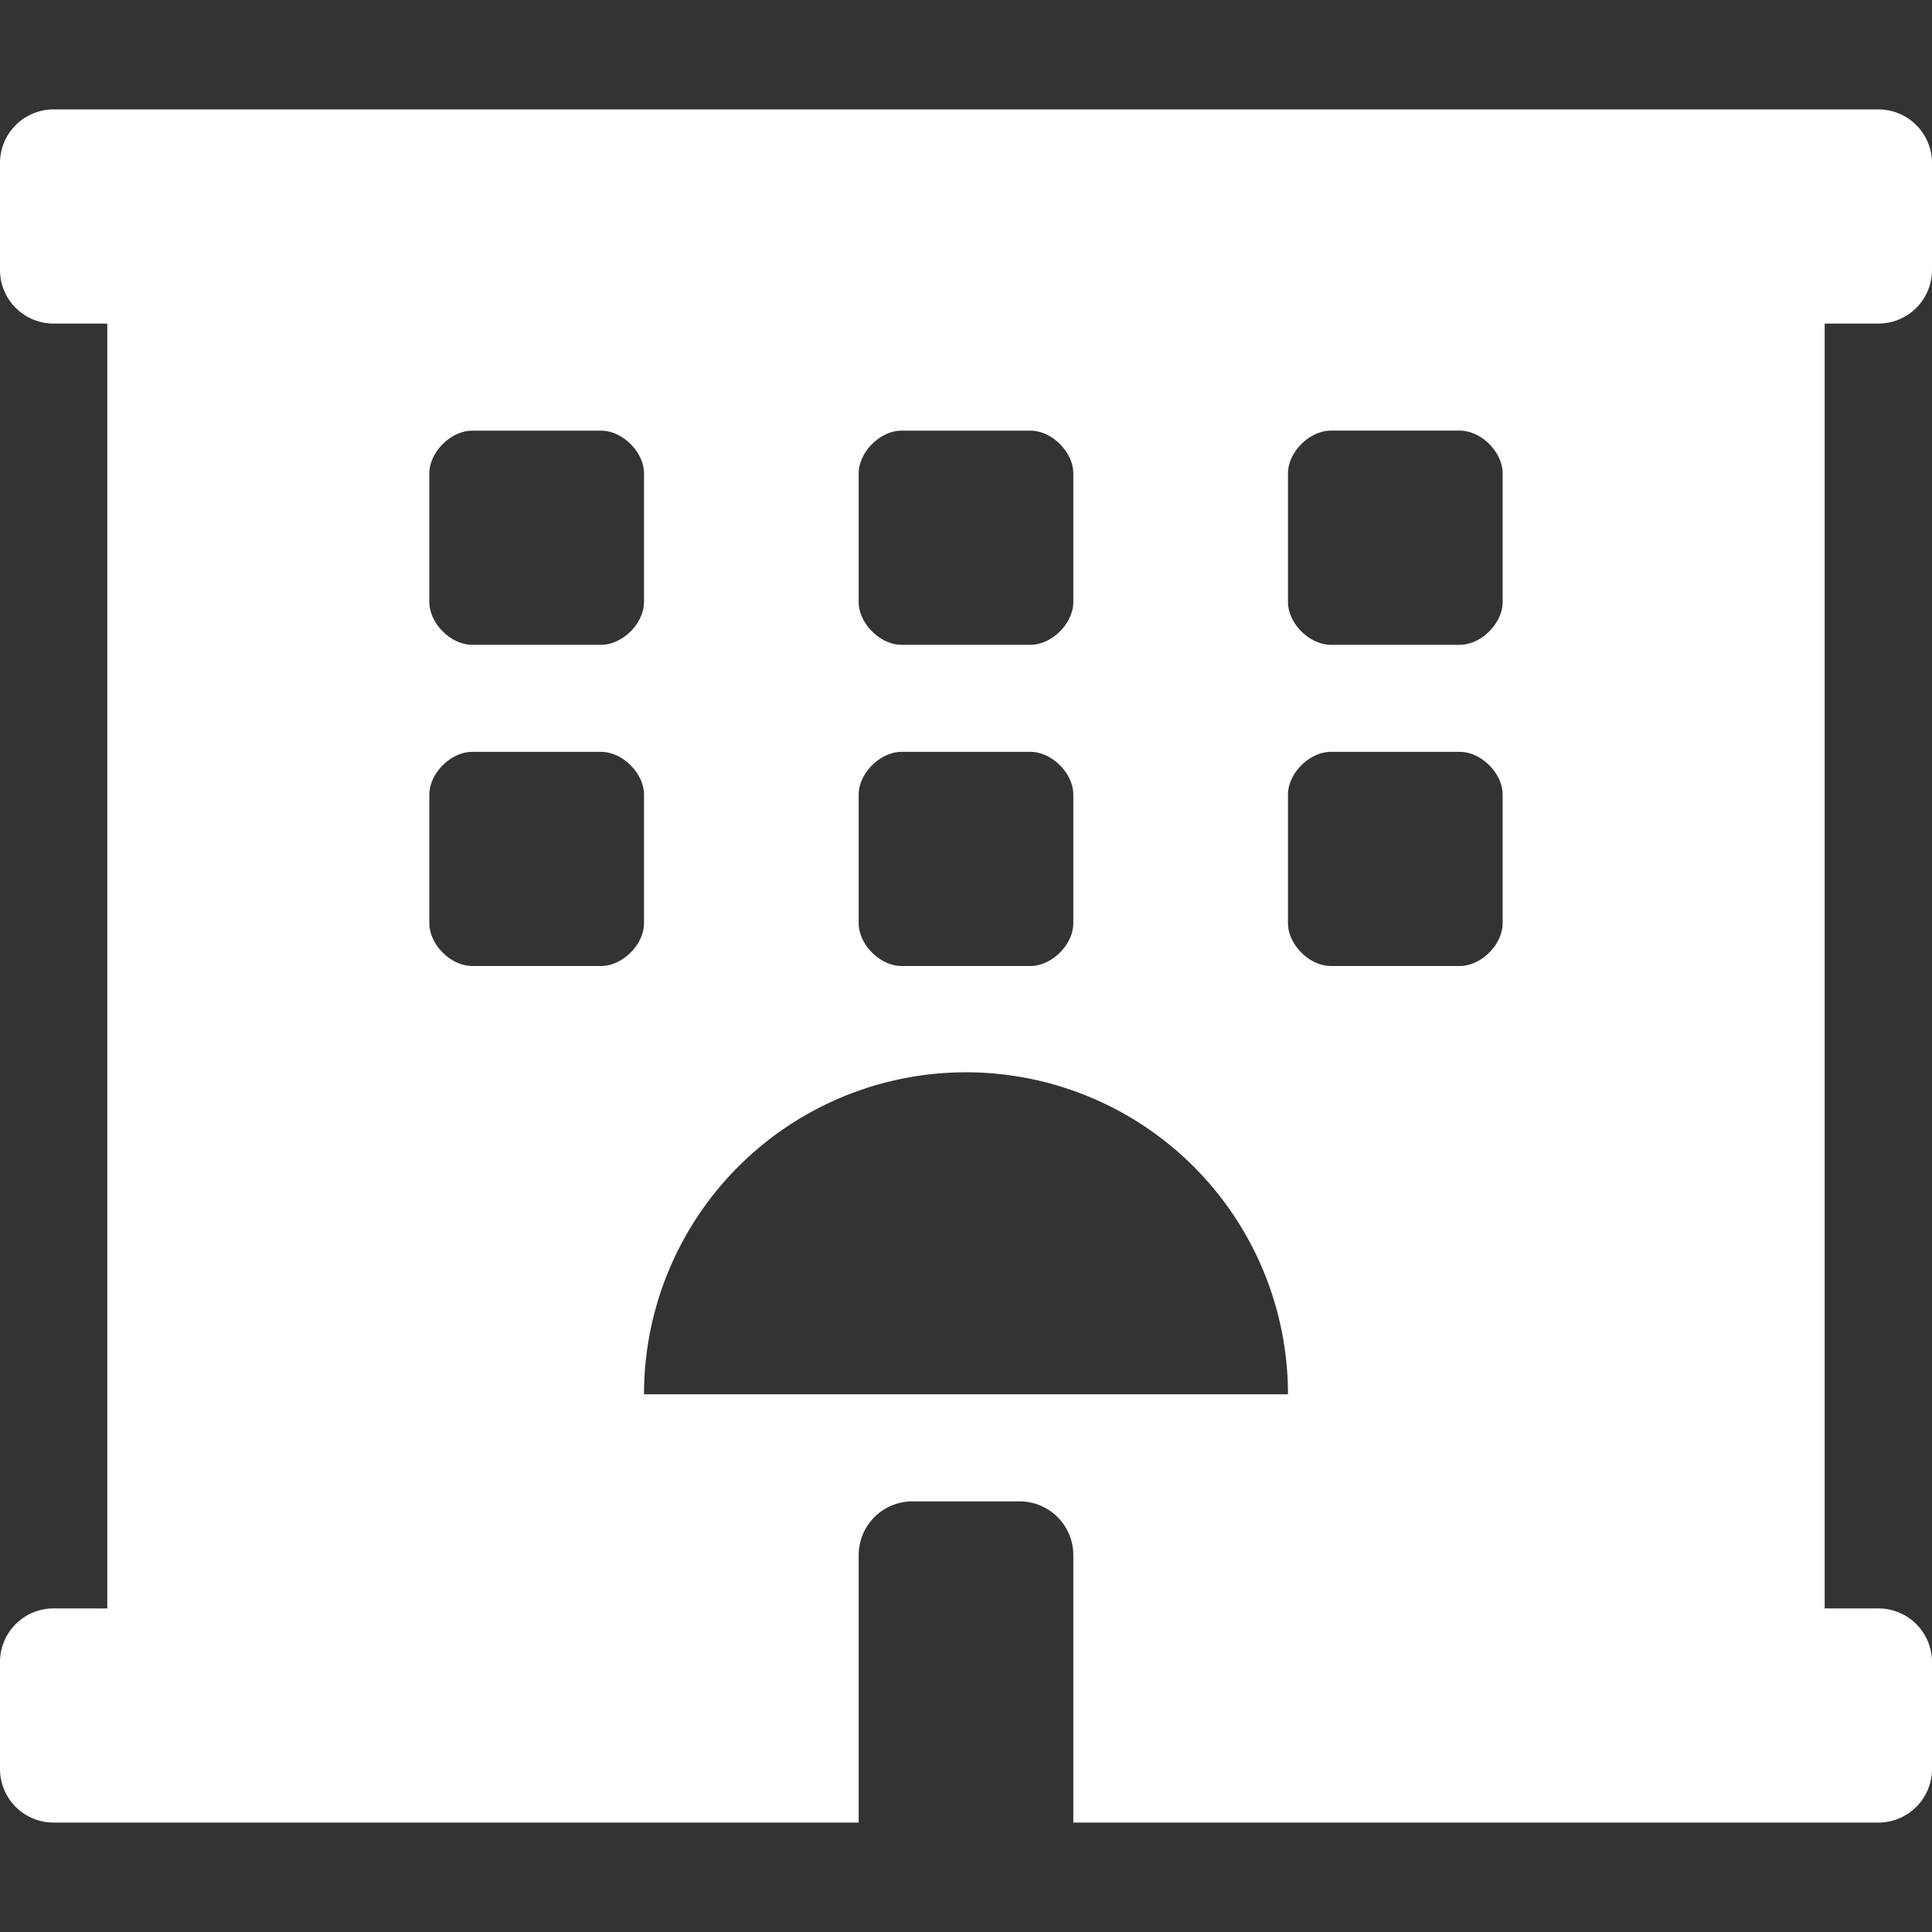 <svg id="Шар_1" data-name="Шар 1" xmlns="http://www.w3.org/2000/svg" viewBox="0 0 512 512"><rect x="0" y="0" width="512" height="512" fill="#333333" stroke="none"/><defs><style>.cls-1{fill:#fff;}</style></defs><title>Hotels</title><path class="cls-1" d="M497.78,85.75A14.2,14.2,0,0,0,512,71.56V43.19A14.2,14.2,0,0,0,497.78,29H14.22A14.2,14.2,0,0,0,0,43.19V71.56A14.2,14.2,0,0,0,14.22,85.75H28.43v340.5H14.22A14.2,14.2,0,0,0,0,440.44v28.37A14.2,14.2,0,0,0,14.22,483H227.56V412.06a14.24,14.24,0,0,1,14.22-14.18h28.44a14.24,14.24,0,0,1,14.22,14.18V483H497.78A14.2,14.2,0,0,0,512,468.81V440.44a14.2,14.2,0,0,0-14.22-14.19H483.56V85.75ZM227.56,125.48c0-5.68,5.68-11.35,11.37-11.35h34.14c5.69,0,11.37,5.67,11.37,11.35v34.05c0,5.67-5.68,11.35-11.37,11.35H238.93c-5.69,0-11.37-5.68-11.37-11.35v-34Zm0,85.12c0-5.67,5.68-11.35,11.37-11.35h34.14c5.69,0,11.37,5.67,11.37,11.35v34.05c0,5.68-5.68,11.35-11.37,11.35H238.93c-5.69,0-11.37-5.67-11.37-11.35V210.6ZM113.78,125.48c0-5.68,5.69-11.35,11.38-11.35h34.13c5.69,0,11.38,5.67,11.38,11.35v34.05c0,5.67-5.69,11.35-11.38,11.35H125.16c-5.69,0-11.38-5.68-11.38-11.35v-34ZM159.29,256H125.16c-5.69,0-11.38-5.67-11.38-11.35V210.6c0-5.68,5.69-11.35,11.38-11.35h34.13c5.69,0,11.38,5.67,11.38,11.35v34.05c0,5.67-5.69,11.35-11.38,11.35Zm11.38,113.5a85.33,85.33,0,0,1,170.66,0ZM398.22,244.65c0,5.67-5.69,11.35-11.38,11.35H352.71c-5.69,0-11.38-5.67-11.38-11.35V210.6c0-5.68,5.69-11.35,11.38-11.35h34.13c5.69,0,11.38,5.67,11.38,11.35v34.05Zm0-85.13c0,5.68-5.69,11.36-11.38,11.36H352.71c-5.69,0-11.38-5.68-11.38-11.36V125.47c0-5.67,5.69-11.35,11.38-11.35h34.13c5.69,0,11.38,5.68,11.38,11.35Z"/></svg>